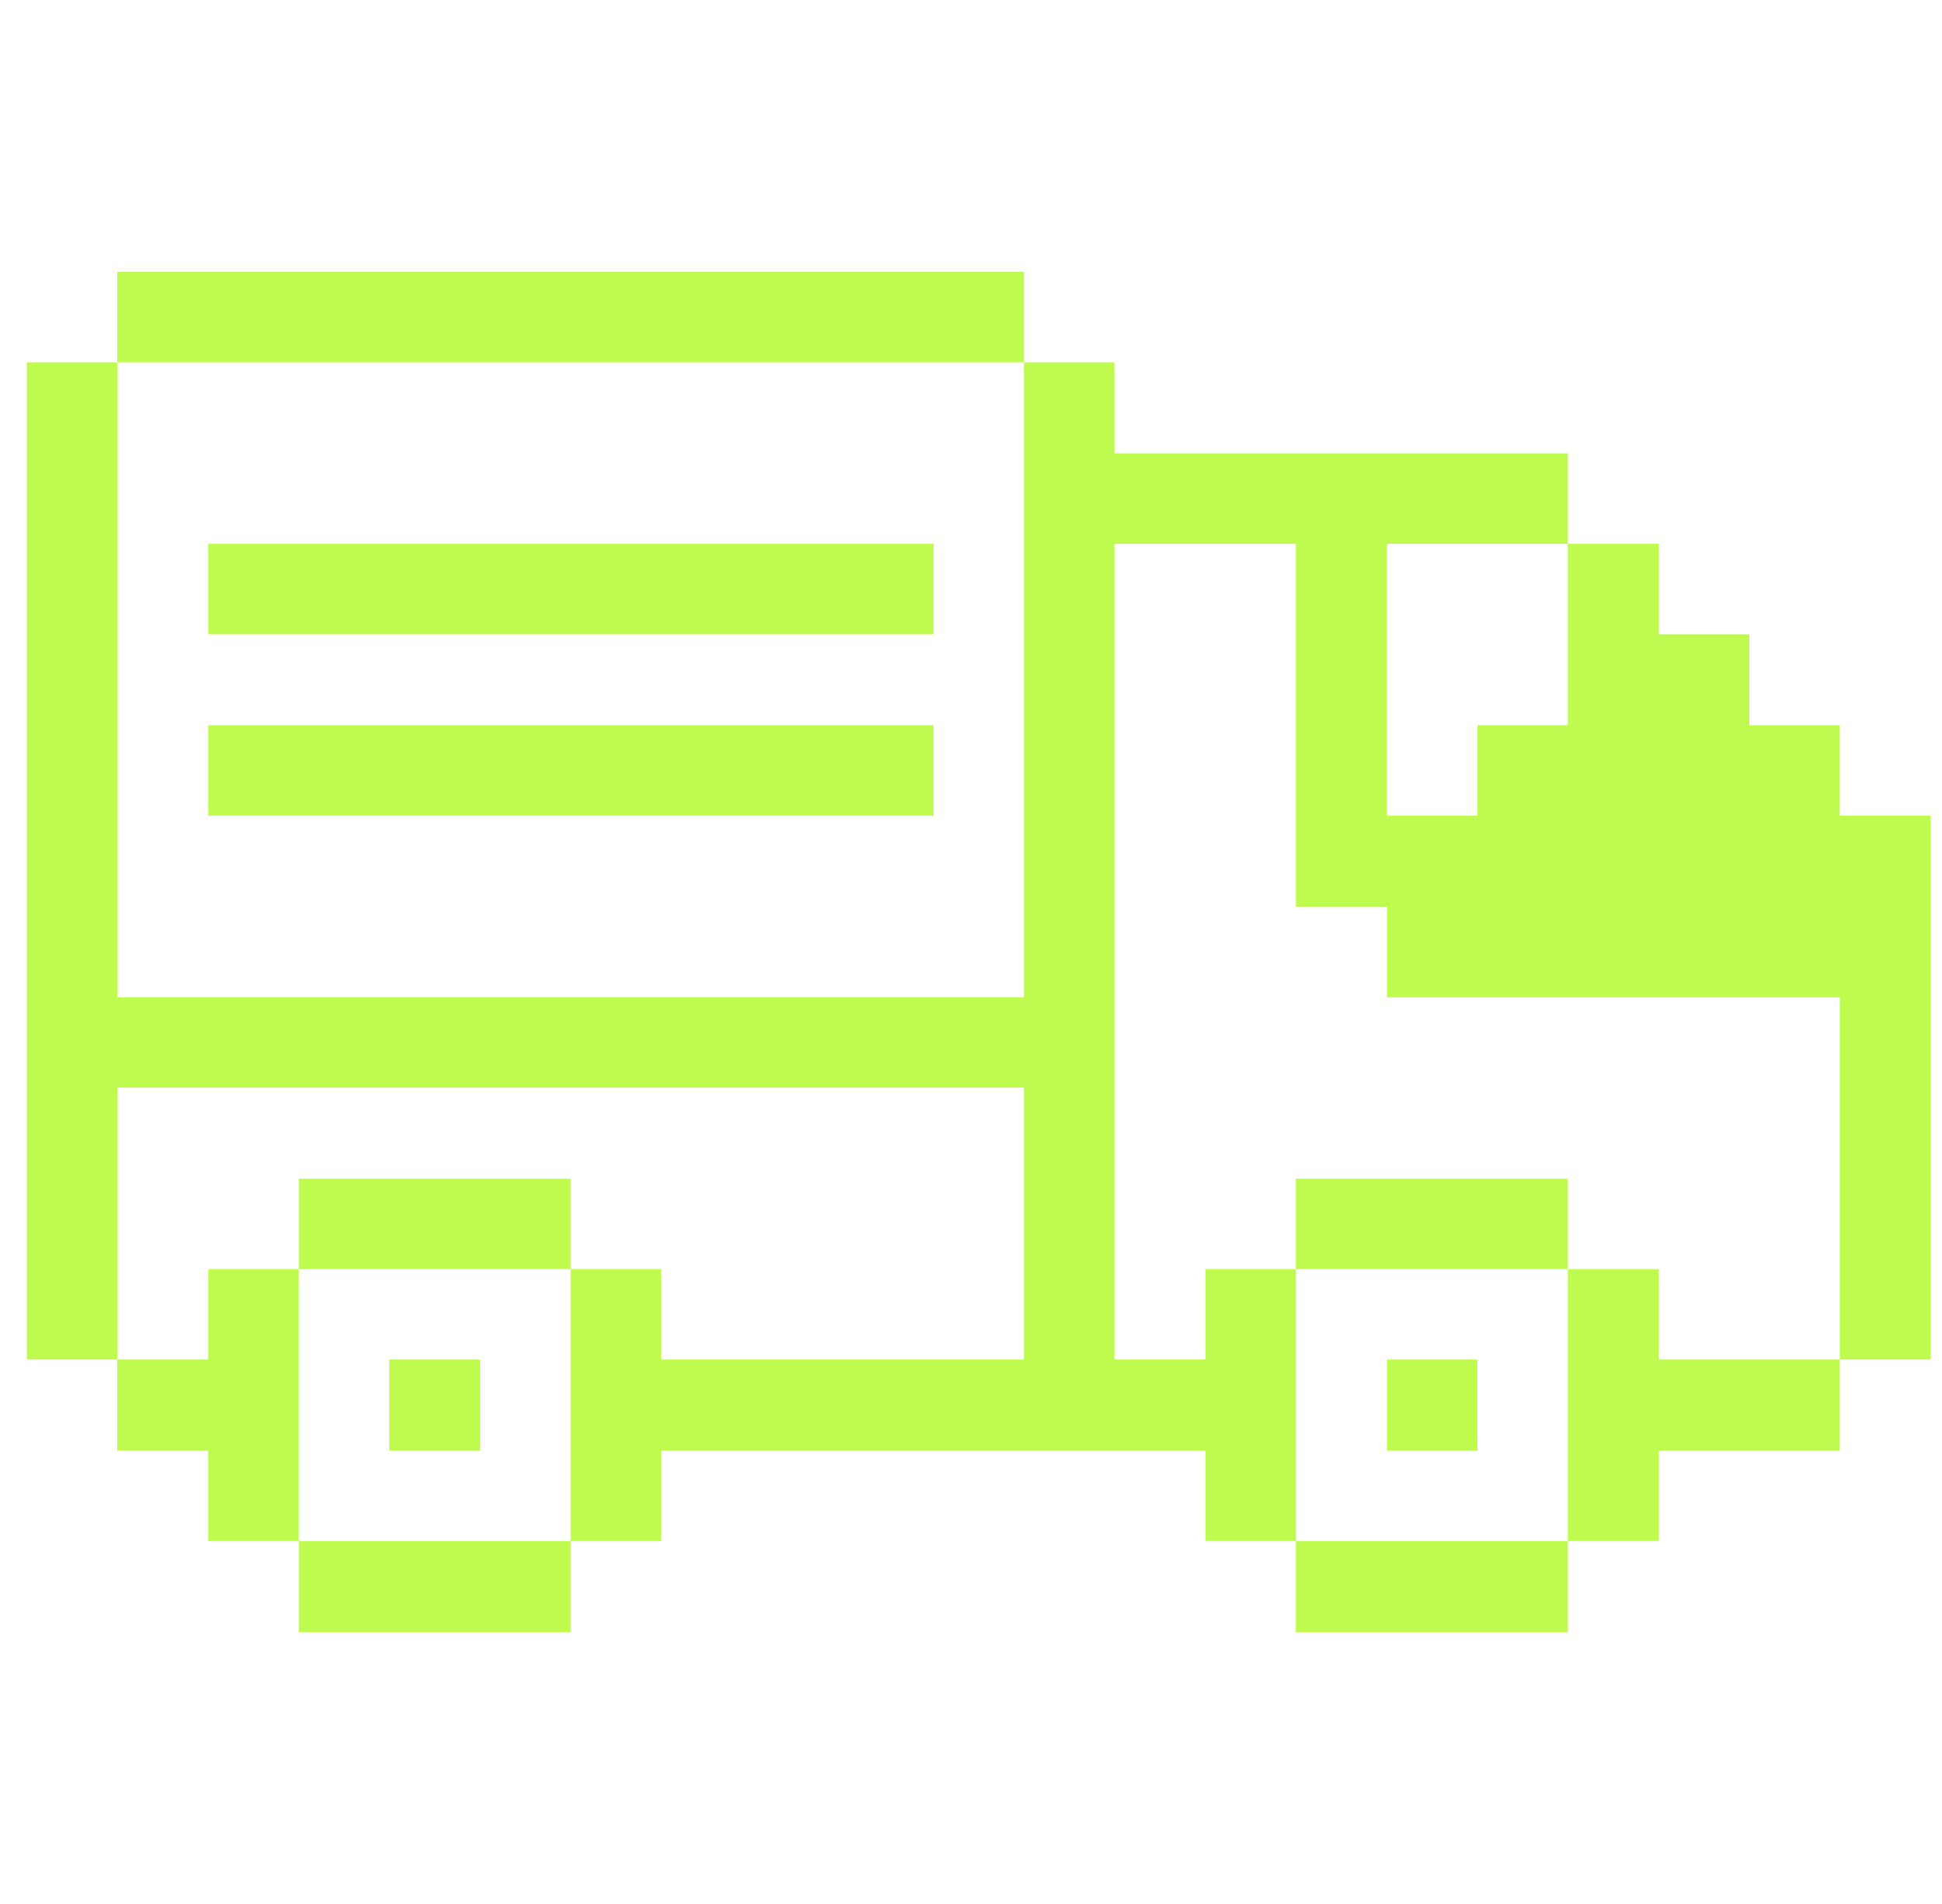 <svg width="51" height="50" viewBox="0 0 51 50" fill="none" xmlns="http://www.w3.org/2000/svg">
    <g clip-path="url(#clip0_218_17354)">
        <path
            d="M48.315 19.047H45.94V16.656H43.565V14.281H41.174V19.047H38.799V21.422H36.424V14.281H41.174V11.906H29.268V9.516H26.893V26.188H3.08V9.516H0.705V35.703H3.08V28.562H26.893V35.703H17.361V33.328H14.986V40.469H17.361V38.094H31.658V40.469H34.033V33.328H31.658V35.703H29.268V14.281H34.033V23.812H36.424V26.188H48.315V35.703H50.705V21.422H48.315V19.047Z"
            fill="#BFFB4F"/>
        <path d="M43.565 33.328H41.174V40.469H43.565V38.094H48.315V35.703H43.565V33.328Z" fill="#BFFB4F"/>
        <path d="M41.174 40.469H34.033V42.859H41.174V40.469Z" fill="#BFFB4F"/>
        <path d="M38.799 35.703H36.424V38.094H38.799V35.703Z" fill="#BFFB4F"/>
        <path d="M41.174 30.953H34.033V33.328H41.174V30.953Z" fill="#BFFB4F"/>
        <path d="M14.986 30.953H7.846V33.328H14.986V30.953Z" fill="#BFFB4F"/>
        <path d="M14.986 40.469H7.846V42.859H14.986V40.469Z" fill="#BFFB4F"/>
        <path d="M12.611 35.703H10.221V38.094H12.611V35.703Z" fill="#BFFB4F"/>
        <path d="M24.518 19.047H5.471V21.422H24.518V19.047Z" fill="#BFFB4F"/>
        <path d="M24.518 14.281H5.471V16.656H24.518V14.281Z" fill="#BFFB4F"/>
        <path d="M7.846 33.328H5.471V35.703H3.08V38.094H5.471V40.469H7.846V33.328Z" fill="#BFFB4F"/>
        <path d="M26.893 7.141H3.08V9.516H26.893V7.141Z" fill="#BFFB4F"/>
    </g>
    <defs>
        <clipPath id="clip0_218_17354">
            <rect width="50" height="50" fill="white" transform="translate(0.705)"/>
        </clipPath>
    </defs>
</svg>
